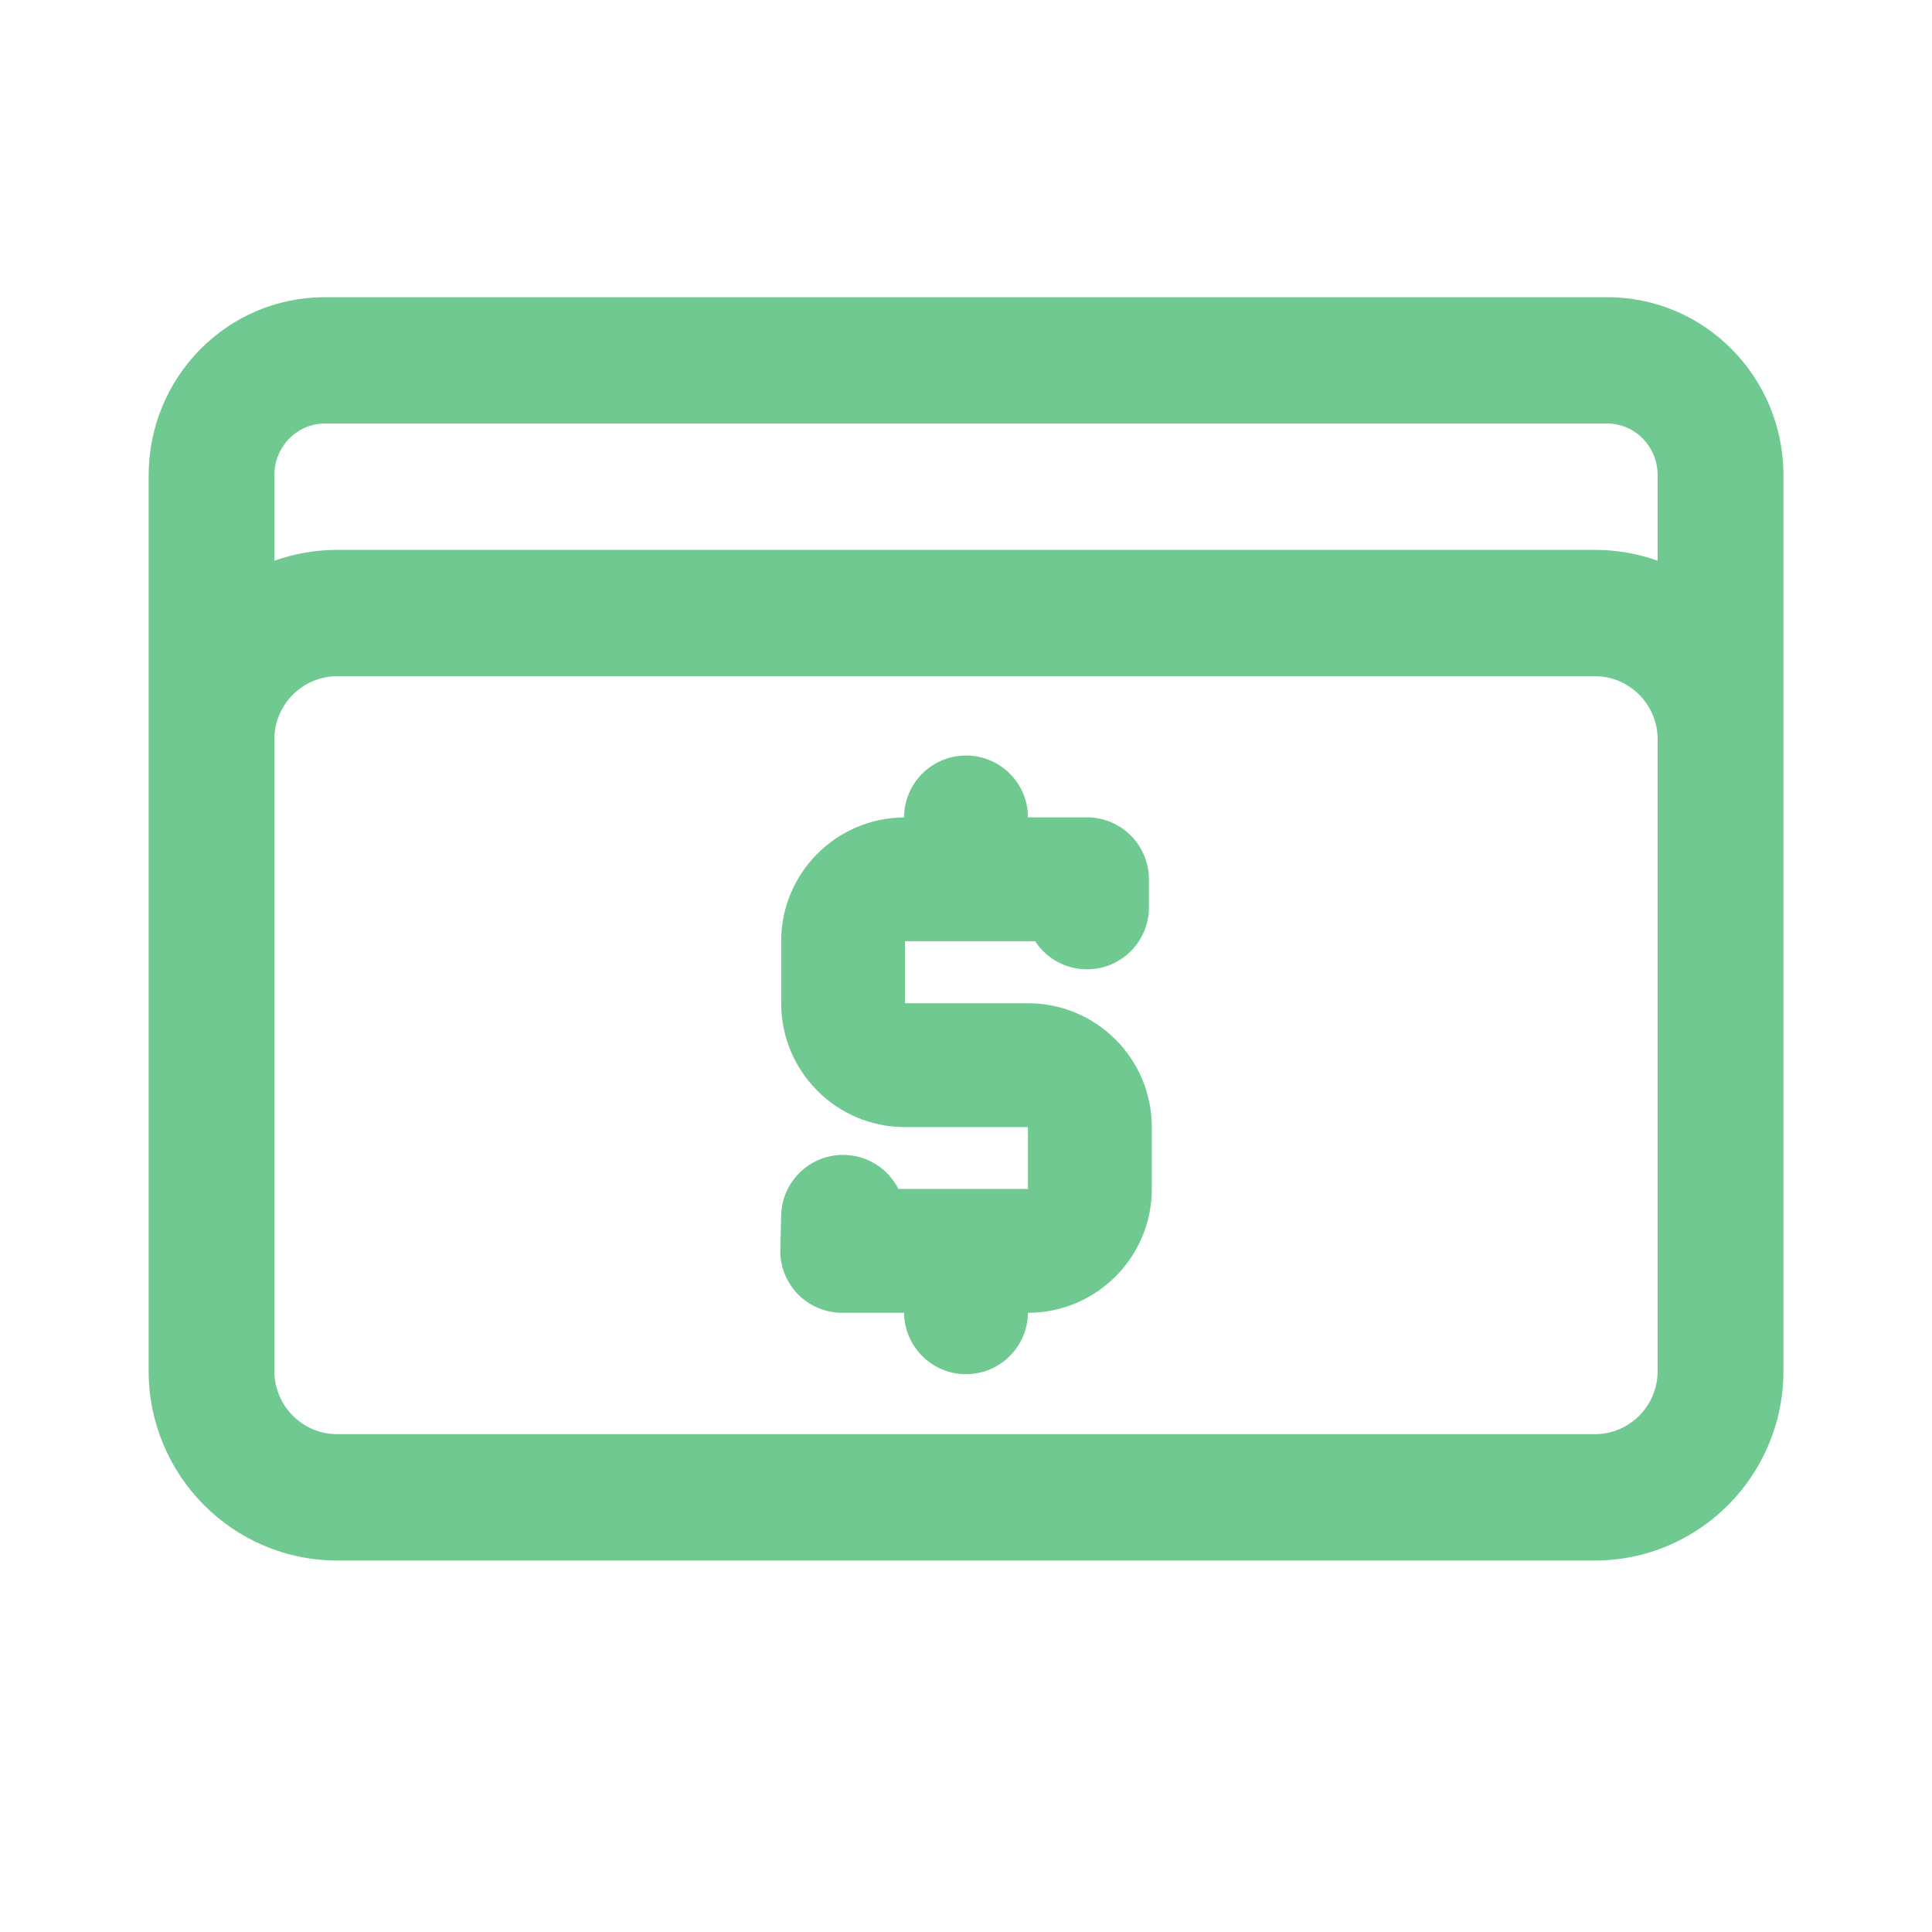 <svg width="18" height="18" viewBox="0 0 18 18" fill="none" xmlns="http://www.w3.org/2000/svg">
<path fill-rule="evenodd" clip-rule="evenodd" d="M16.616 12.773V4.428C16.616 3.513 15.883 2.769 14.975 2.769H3.025C2.118 2.769 1.385 3.513 1.385 4.428V12.773C1.385 13.748 2.172 14.539 3.142 14.539H14.858C15.829 14.539 16.616 13.748 16.616 12.773ZM15.444 5.224C15.261 5.159 15.063 5.123 14.858 5.123H3.142C2.937 5.123 2.74 5.159 2.556 5.224V4.428C2.556 4.161 2.768 3.946 3.025 3.946H14.975C15.233 3.946 15.444 4.161 15.444 4.428V5.224ZM15.444 6.889V12.773C15.444 13.098 15.182 13.362 14.858 13.362H3.142C2.819 13.362 2.556 13.098 2.556 12.773V6.889C2.556 6.564 2.819 6.3 3.142 6.3H14.858C15.182 6.3 15.444 6.564 15.444 6.889Z" fill="#6FC991"/>
<path d="M10.127 7.615H9.577C9.577 7.297 9.319 7.039 9 7.039C8.682 7.039 8.423 7.297 8.423 7.616C7.79 7.62 7.278 8.135 7.278 8.769V9.347C7.278 9.984 7.794 10.501 8.431 10.501H9.577V11.077H8.37C8.277 10.893 8.089 10.765 7.869 10.76C7.551 10.752 7.286 11.004 7.278 11.322L7.27 11.639C7.261 11.964 7.522 12.231 7.846 12.231H8.423C8.426 12.547 8.683 12.803 9 12.803C9.317 12.803 9.574 12.547 9.577 12.231C10.214 12.231 10.731 11.714 10.731 11.077V10.501C10.731 9.863 10.214 9.347 9.577 9.347H8.431V8.769H9.644C9.747 8.927 9.925 9.031 10.127 9.031C10.446 9.031 10.704 8.773 10.704 8.454V8.192C10.704 7.874 10.446 7.615 10.127 7.615Z" fill="#6FC991"/>
</svg>
